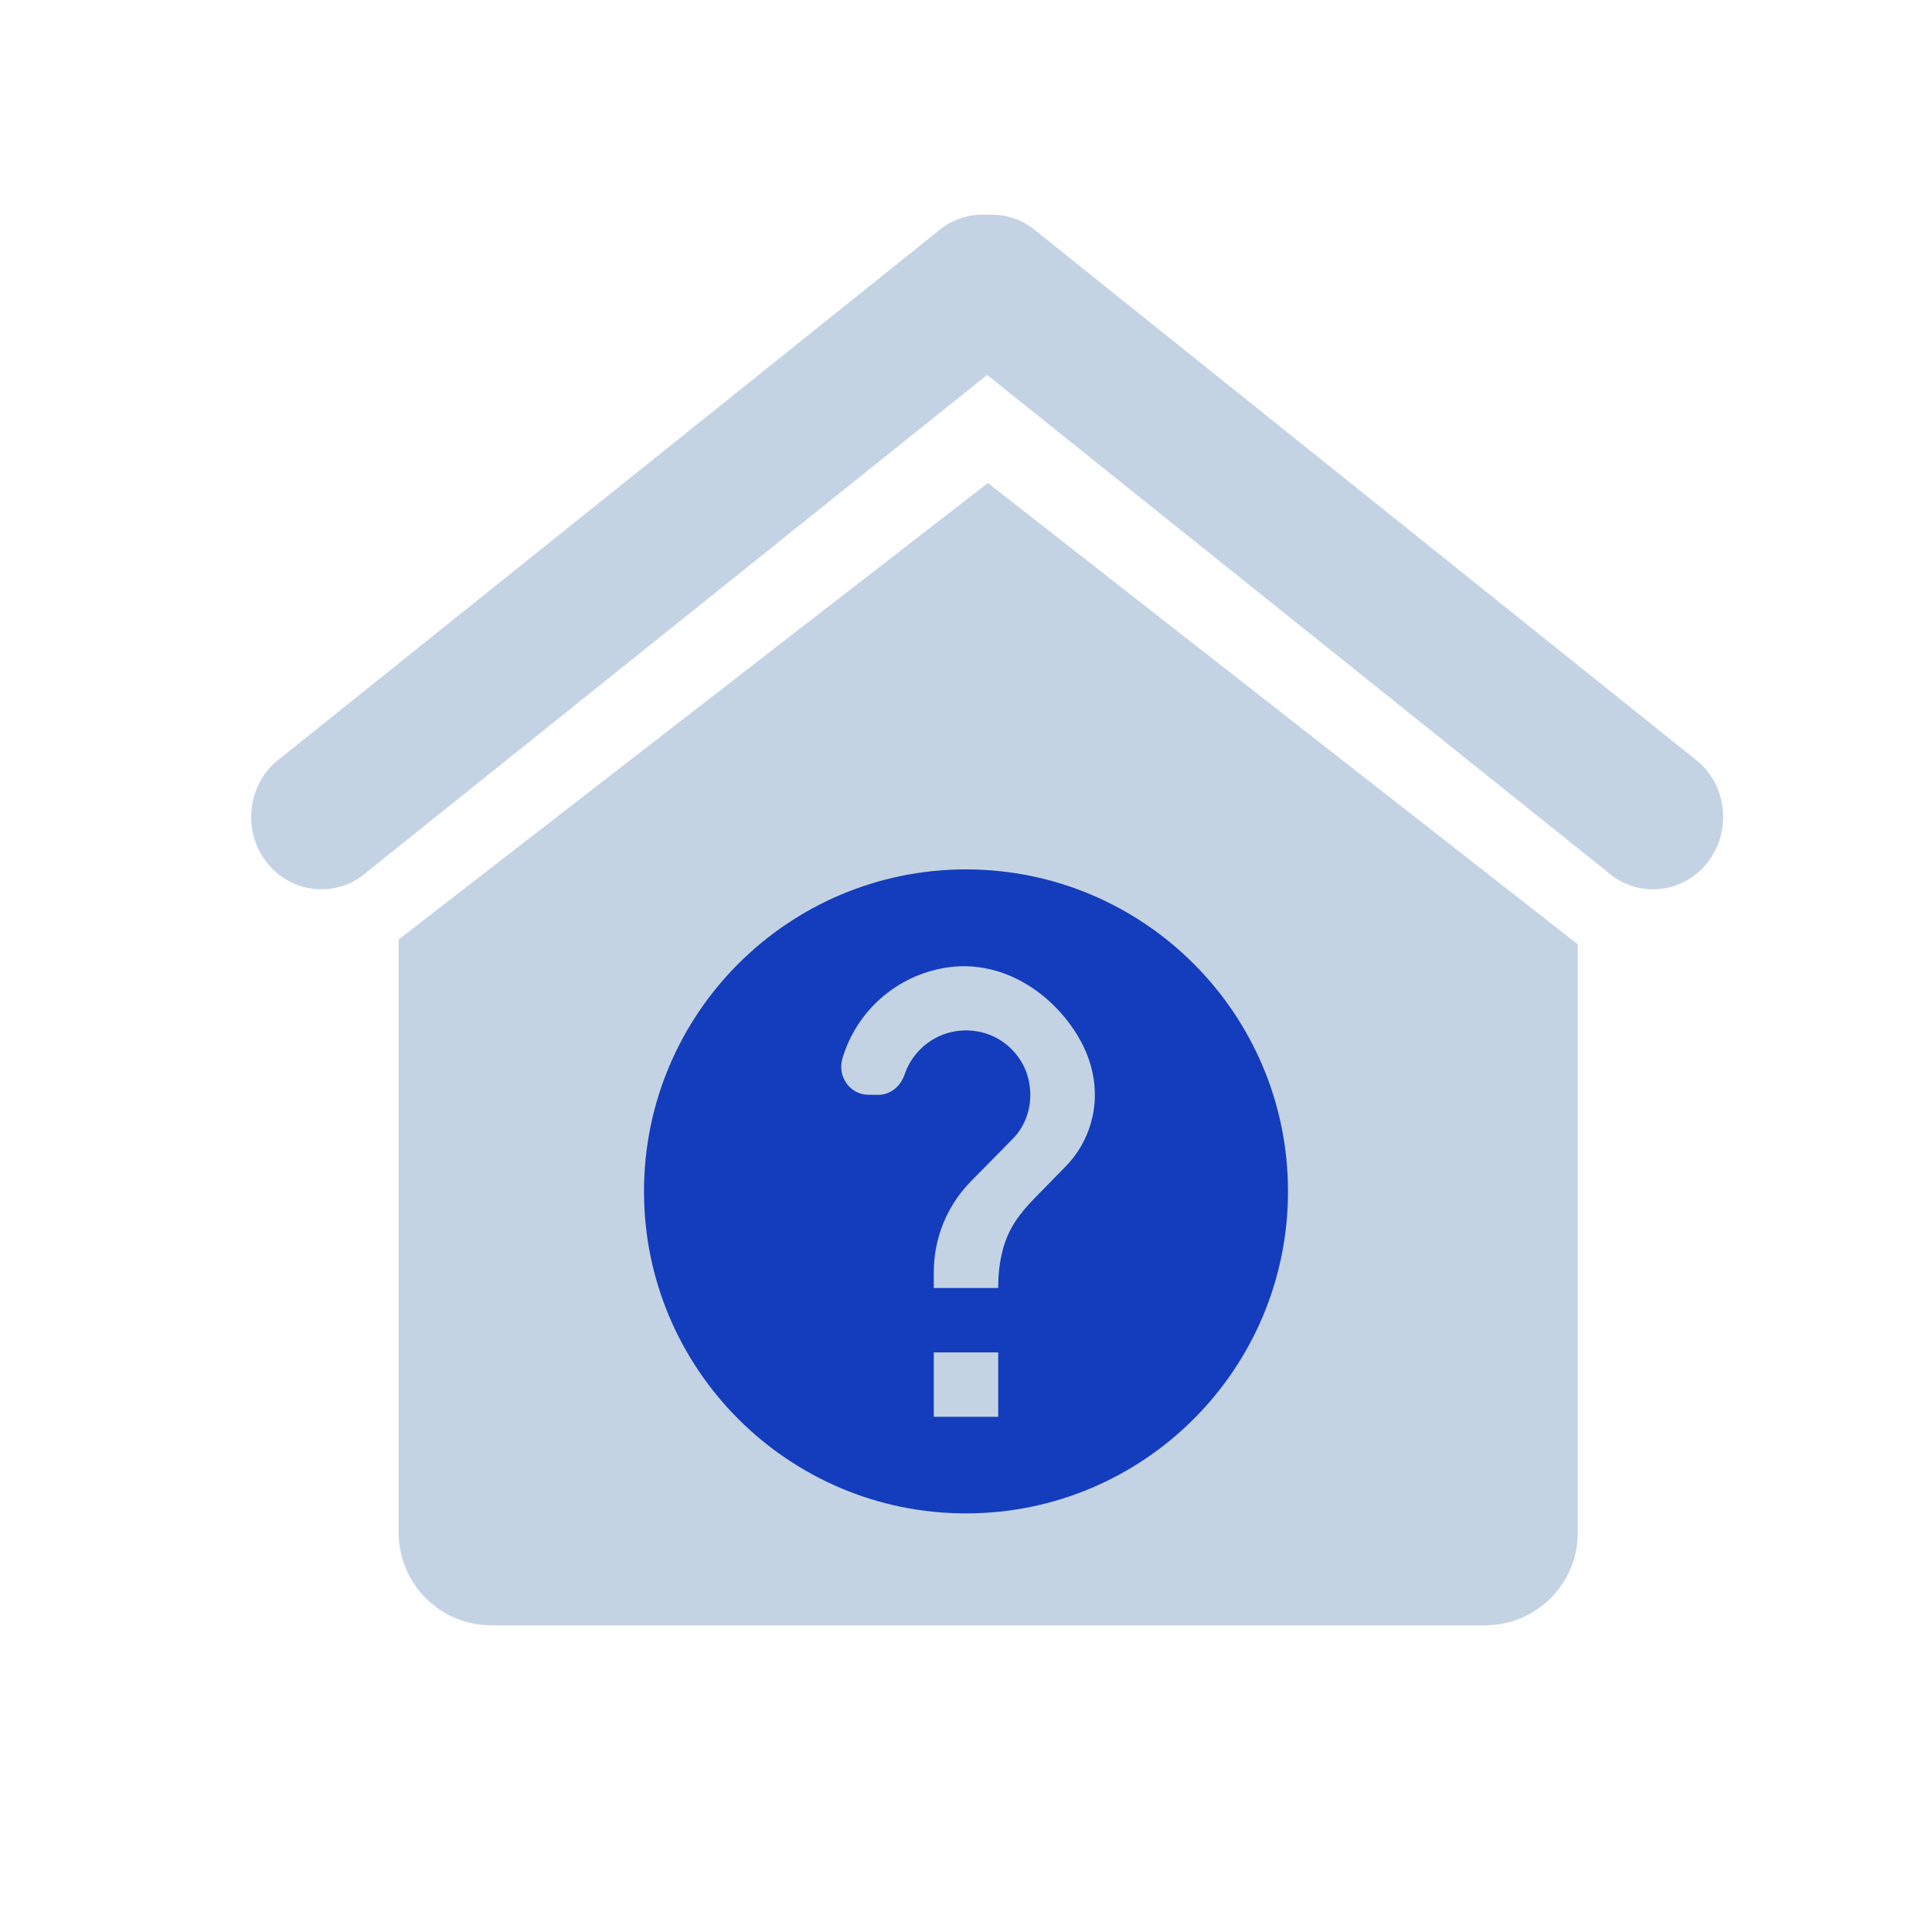 <svg width="60" height="60" viewBox="0 0 60 60" fill="none" xmlns="http://www.w3.org/2000/svg">
    <path fill-rule="evenodd" clip-rule="evenodd" d="M52.764 23.674L32.229 7.216C31.78 6.816 31.22 6.638 30.673 6.67H30.656H30.639C30.091 6.638 29.531 6.816 29.084 7.216L8.549 23.674C7.641 24.49 7.544 25.91 8.336 26.848C9.125 27.782 10.505 27.884 11.415 27.064L30.656 11.644L49.9 27.064C50.812 27.884 52.19 27.782 52.978 26.848C53.769 25.91 53.674 24.49 52.764 23.674Z" fill="#C4D3E4"/>
    <path fill-rule="evenodd" clip-rule="evenodd" d="M30.679 15L12.381 29.177V47.604C12.381 49.189 13.67 50.476 15.262 50.476H25.304H35.875H46.118C47.709 50.476 49 49.189 49 47.604V29.326L30.679 15Z" fill="#C4D3E4"/>
    <path fill-rule="evenodd" clip-rule="evenodd" d="M30 27C24.48 27 20 31.48 20 37C20 42.52 24.48 47 30 47C35.52 47 40 42.52 40 37C40 31.48 35.52 27 30 27ZM29 44V42H31V44H29ZM32.17 37.17L33.07 36.25C34.09 35.23 34.44 33.48 33.26 31.85C32.36 30.6 30.91 29.81 29.39 30.05C27.84 30.29 26.59 31.41 26.16 32.88C26 33.44 26.4 34 26.98 34H27.28C27.67 34 27.98 33.72 28.1 33.35C28.43 32.4 29.46 31.77 30.57 32.08C31.27 32.28 31.83 32.89 31.96 33.61C32.09 34.31 31.87 34.97 31.41 35.41L30.17 36.67C29.75 37.09 29.42 37.61 29.22 38.19C29.08 38.6 29 39.04 29 39.5V40H31C31 39.54 31.05 39.18 31.13 38.86C31.31 38.14 31.67 37.68 32.17 37.17Z" fill="#133DBD"/>
</svg>
